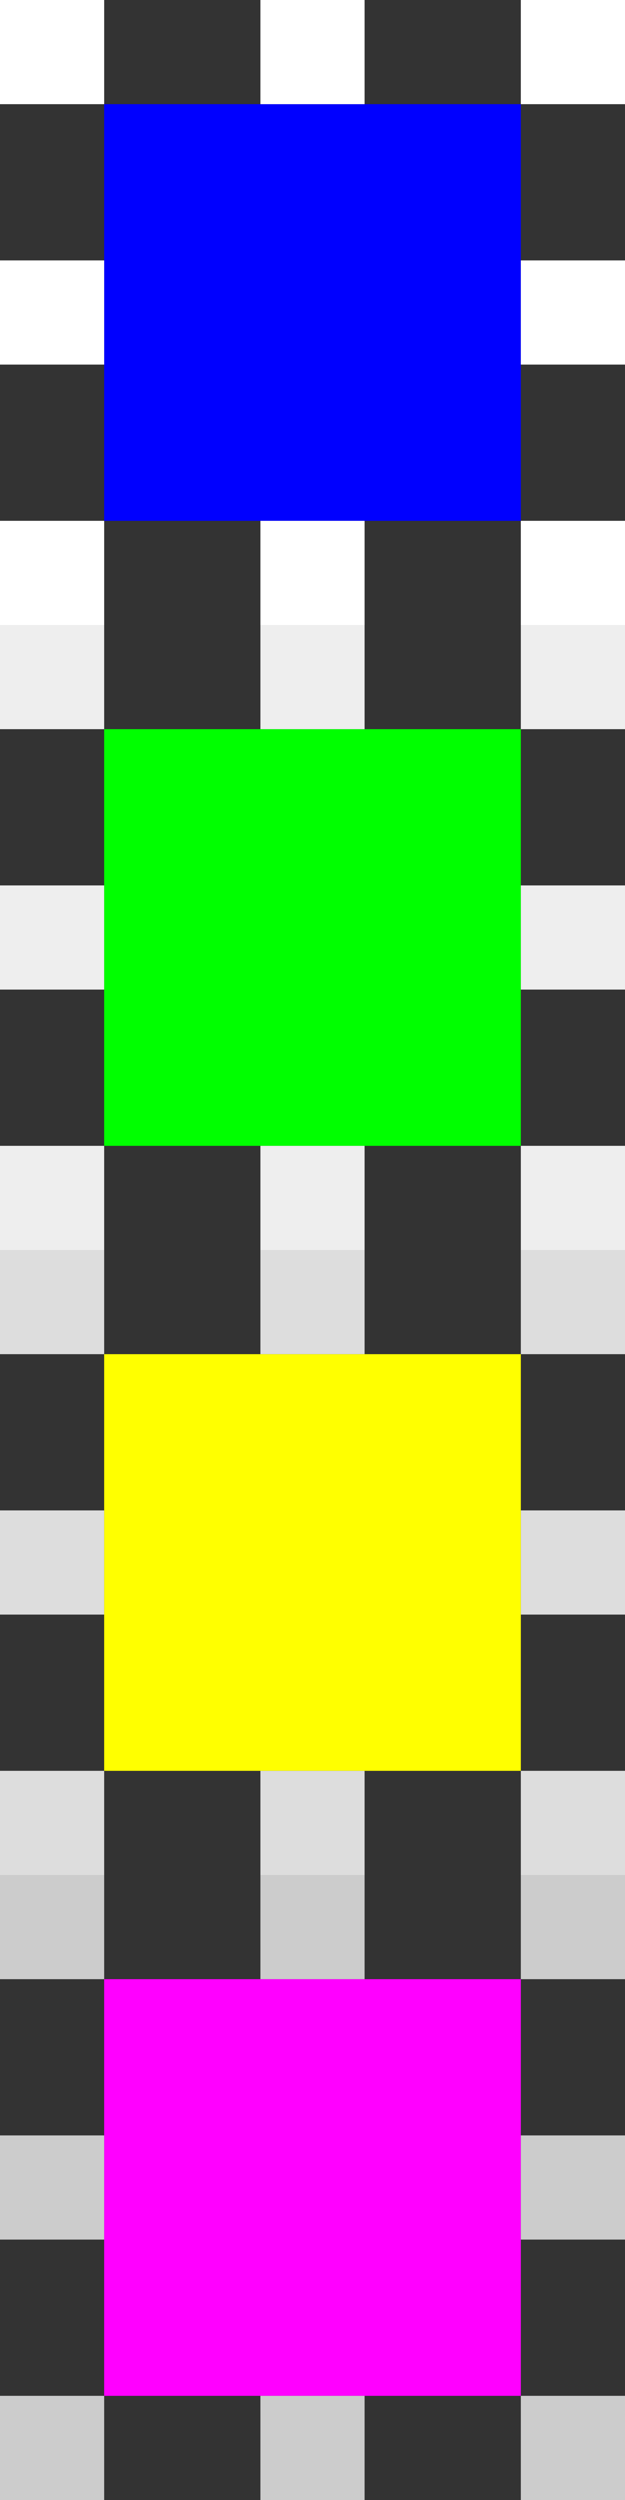 <svg xmlns="http://www.w3.org/2000/svg" xmlns:xlink="http://www.w3.org/1999/xlink" width="24" height="96" version="1">

  <rect width="100%" height="100%" fill="#333333" stroke="none"/>

  <rect id="normal-center" style="fill:#0000ff" width="16" height="16" x="4" y="4"/>
  <rect id="normal-topleft" style="fill:#ffffff" width="4" height="4" x="0" y="0"/>
  <rect id="normal-top" style="fill:#ffffff" width="4" height="4" x="10" y="0"/>
  <rect id="normal-topright" style="fill:#ffffff" width="4" height="4" x="20" y="0"/>
  <rect id="normal-right" style="fill:#ffffff" width="4" height="4" x="20" y="10"/>
  <rect id="normal-left" style="fill:#ffffff" width="4" height="4" x="0" y="10"/>
  <rect id="normal-bottomleft" style="fill:#ffffff" width="4" height="4" x="0" y="20"/>
  <rect id="normal-bottom" style="fill:#ffffff" width="4" height="4" x="10" y="20"/>
  <rect id="normal-bottomright" style="fill:#ffffff" width="4" height="4" x="20" y="20"/>
  
  <rect id="hover-center" style="fill:#00ff00" width="16" height="16" x="4" y="28"/>
  <rect id="hover-topleft" style="fill:#eeeeee" width="4" height="4" x="0" y="24"/>
  <rect id="hover-top" style="fill:#eeeeee" width="4" height="4" x="10" y="24"/>
  <rect id="hover-topright" style="fill:#eeeeee" width="4" height="4" x="20" y="24"/>
  <rect id="hover-right" style="fill:#eeeeee" width="4" height="4" x="20" y="34"/>
  <rect id="hover-left" style="fill:#eeeeee" width="4" height="4" x="0" y="34"/>
  <rect id="hover-bottomleft" style="fill:#eeeeee" width="4" height="4" x="0" y="44"/>
  <rect id="hover-bottom" style="fill:#eeeeee" width="4" height="4" x="10" y="44"/>
  <rect id="hover-bottomright" style="fill:#eeeeee" width="4" height="4" x="20" y="44"/>
 
  <rect id="selected-center" style="fill:#ffff00" width="16" height="16" x="4" y="52"/>
  <rect id="selected-topleft" style="fill:#dddddd" width="4" height="4" x="0" y="48"/>
  <rect id="selected-top" style="fill:#dddddd" width="4" height="4" x="10" y="48"/>
  <rect id="selected-topright" style="fill:#dddddd" width="4" height="4" x="20" y="48"/>
  <rect id="selected-right" style="fill:#dddddd" width="4" height="4" x="20" y="58"/>
  <rect id="selected-left" style="fill:#dddddd" width="4" height="4" x="0" y="58"/>
  <rect id="selected-bottomleft" style="fill:#dddddd" width="4" height="4" x="0" y="68"/>
  <rect id="selected-bottom" style="fill:#dddddd" width="4" height="4" x="10" y="68"/>
  <rect id="selected-bottomright" style="fill:#dddddd" width="4" height="4" x="20" y="68"/>
  
  <rect id="selected+hover-center" style="fill:#ff00ff" width="16" height="16" x="4" y="76"/>
  <rect id="selected+hover-topleft" style="fill:#cccccc" width="4" height="4" x="0" y="72"/>
  <rect id="selected+hover-top" style="fill:#cccccc" width="4" height="4" x="10" y="72"/>
  <rect id="selected+hover-topright" style="fill:#cccccc" width="4" height="4" x="20" y="72"/>
  <rect id="selected+hover-right" style="fill:#cccccc" width="4" height="4" x="20" y="82"/>
  <rect id="selected+hover-left" style="fill:#cccccc" width="4" height="4" x="0" y="82"/>
  <rect id="selected+hover-bottomleft" style="fill:#cccccc" width="4" height="4" x="0" y="92"/>
  <rect id="selected+hover-bottom" style="fill:#cccccc" width="4" height="4" x="10" y="92"/>
  <rect id="selected+hover-bottomright" style="fill:#cccccc" width="4" height="4" x="20" y="92"/>
  
 </svg>
